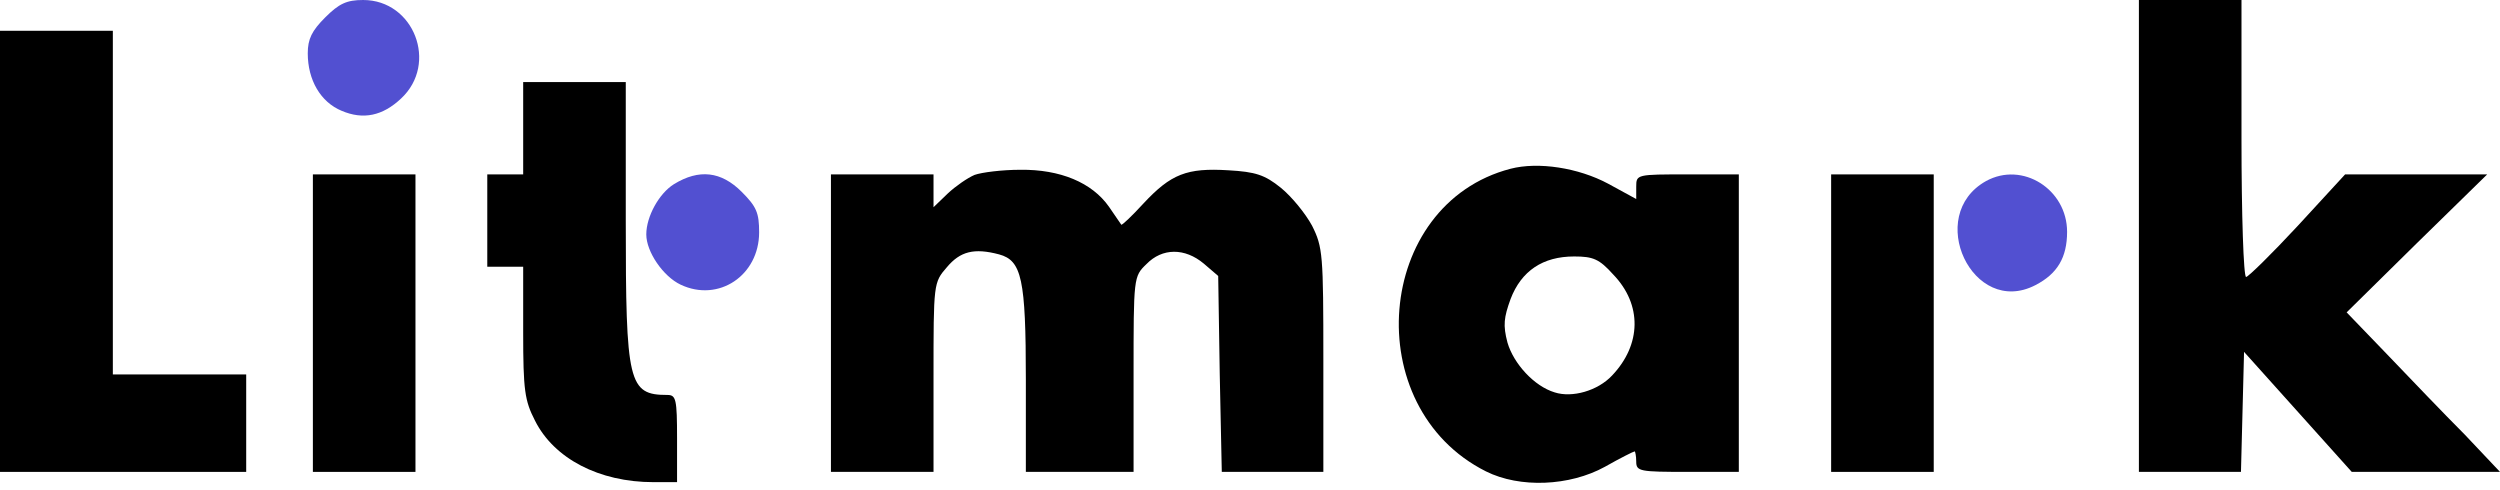 <svg width="250" height="49" viewBox="0 0 250 49" fill="none" xmlns="http://www.w3.org/2000/svg">
<path d="M32.519 1.744C31.186 3.078 30.776 3.898 30.776 5.334C30.776 8.002 32.058 10.207 34.161 11.079C36.315 12.002 38.264 11.592 40.111 9.848C43.855 6.36 41.393 0 36.315 0C34.674 0 33.904 0.359 32.519 1.744Z" fill="#5250D1"/>
<path d="M213.89 47.189H224.097L224.405 35.187L235.176 47.189H250L246.461 43.445C244.46 41.444 241.024 37.854 238.767 35.495L234.664 31.237L241.691 24.313L248.718 17.44H234.51L229.791 22.569C227.175 25.39 224.815 27.698 224.61 27.698C224.354 27.698 224.149 21.44 224.149 13.849V9.93925e-05H213.89V47.189Z" fill="black"/>
<path d="M0 47.189H24.62V37.444H11.284V3.078H0V47.189Z" fill="black"/>
<path d="M52.318 17.44H48.728V26.672H52.318V33.238C52.318 39.034 52.472 40.06 53.498 42.06C55.396 45.856 59.91 48.215 65.347 48.215H67.706V43.855C67.706 39.906 67.604 39.495 66.732 39.495C62.833 39.495 62.577 38.316 62.577 22.056V8.207H52.318V17.44Z" fill="black"/>
<path d="M151.057 16.875C137.464 20.415 135.823 40.726 148.595 47.138C151.98 48.831 156.955 48.625 160.494 46.676C162.033 45.804 163.367 45.138 163.469 45.138C163.521 45.138 163.623 45.599 163.623 46.163C163.623 47.138 163.982 47.189 168.753 47.189H173.882V17.439H168.753C163.675 17.439 163.623 17.439 163.623 18.671V19.902L160.802 18.363C157.827 16.773 153.826 16.157 151.057 16.875ZM161.315 27.442C164.239 30.468 164.136 34.469 161.213 37.546C159.776 39.085 157.212 39.803 155.468 39.239C153.416 38.623 151.364 36.367 150.749 34.264C150.287 32.52 150.39 31.75 151.057 29.904C152.134 27.082 154.288 25.646 157.417 25.646C159.315 25.646 159.93 25.903 161.315 27.442Z" fill="black"/>
<path d="M97.456 17.491C96.738 17.799 95.558 18.619 94.789 19.337L93.352 20.722V17.44H83.094V47.189H93.352V37.751C93.352 28.314 93.352 28.262 94.686 26.724C96.02 25.134 97.405 24.774 99.918 25.441C102.175 26.057 102.585 27.903 102.585 37.957V47.189H113.357V37.444C113.357 27.749 113.357 27.647 114.639 26.416C116.229 24.774 118.486 24.774 120.384 26.364L121.82 27.596L121.974 37.392L122.179 47.189H132.335V36.008C132.335 25.441 132.284 24.723 131.206 22.569C130.54 21.338 129.155 19.645 128.078 18.773C126.487 17.491 125.564 17.183 122.846 17.029C118.691 16.773 117.101 17.388 114.331 20.363C113.203 21.594 112.177 22.569 112.126 22.466C112.074 22.364 111.51 21.594 110.895 20.671C109.202 18.26 106.022 16.927 102.021 16.978C100.226 16.978 98.174 17.234 97.456 17.491Z" fill="black"/>
<path d="M31.288 47.189H41.547V17.44H31.288V47.189Z" fill="black"/>
<path d="M67.398 18.414C65.911 19.337 64.629 21.645 64.629 23.441C64.629 25.185 66.321 27.647 68.065 28.467C71.861 30.263 75.913 27.544 75.913 23.236C75.913 21.287 75.657 20.671 74.169 19.183C72.117 17.132 69.912 16.875 67.398 18.414Z" fill="#5250D1"/>
<path d="M183.114 47.189H193.373V17.44H183.114V47.189Z" fill="black"/>
<path d="M198.605 18.106C192.45 21.543 197.271 31.75 203.529 28.519C205.735 27.39 206.709 25.749 206.709 23.184C206.709 18.927 202.247 16.106 198.605 18.106Z" fill="#5250D1"/>
</svg>
